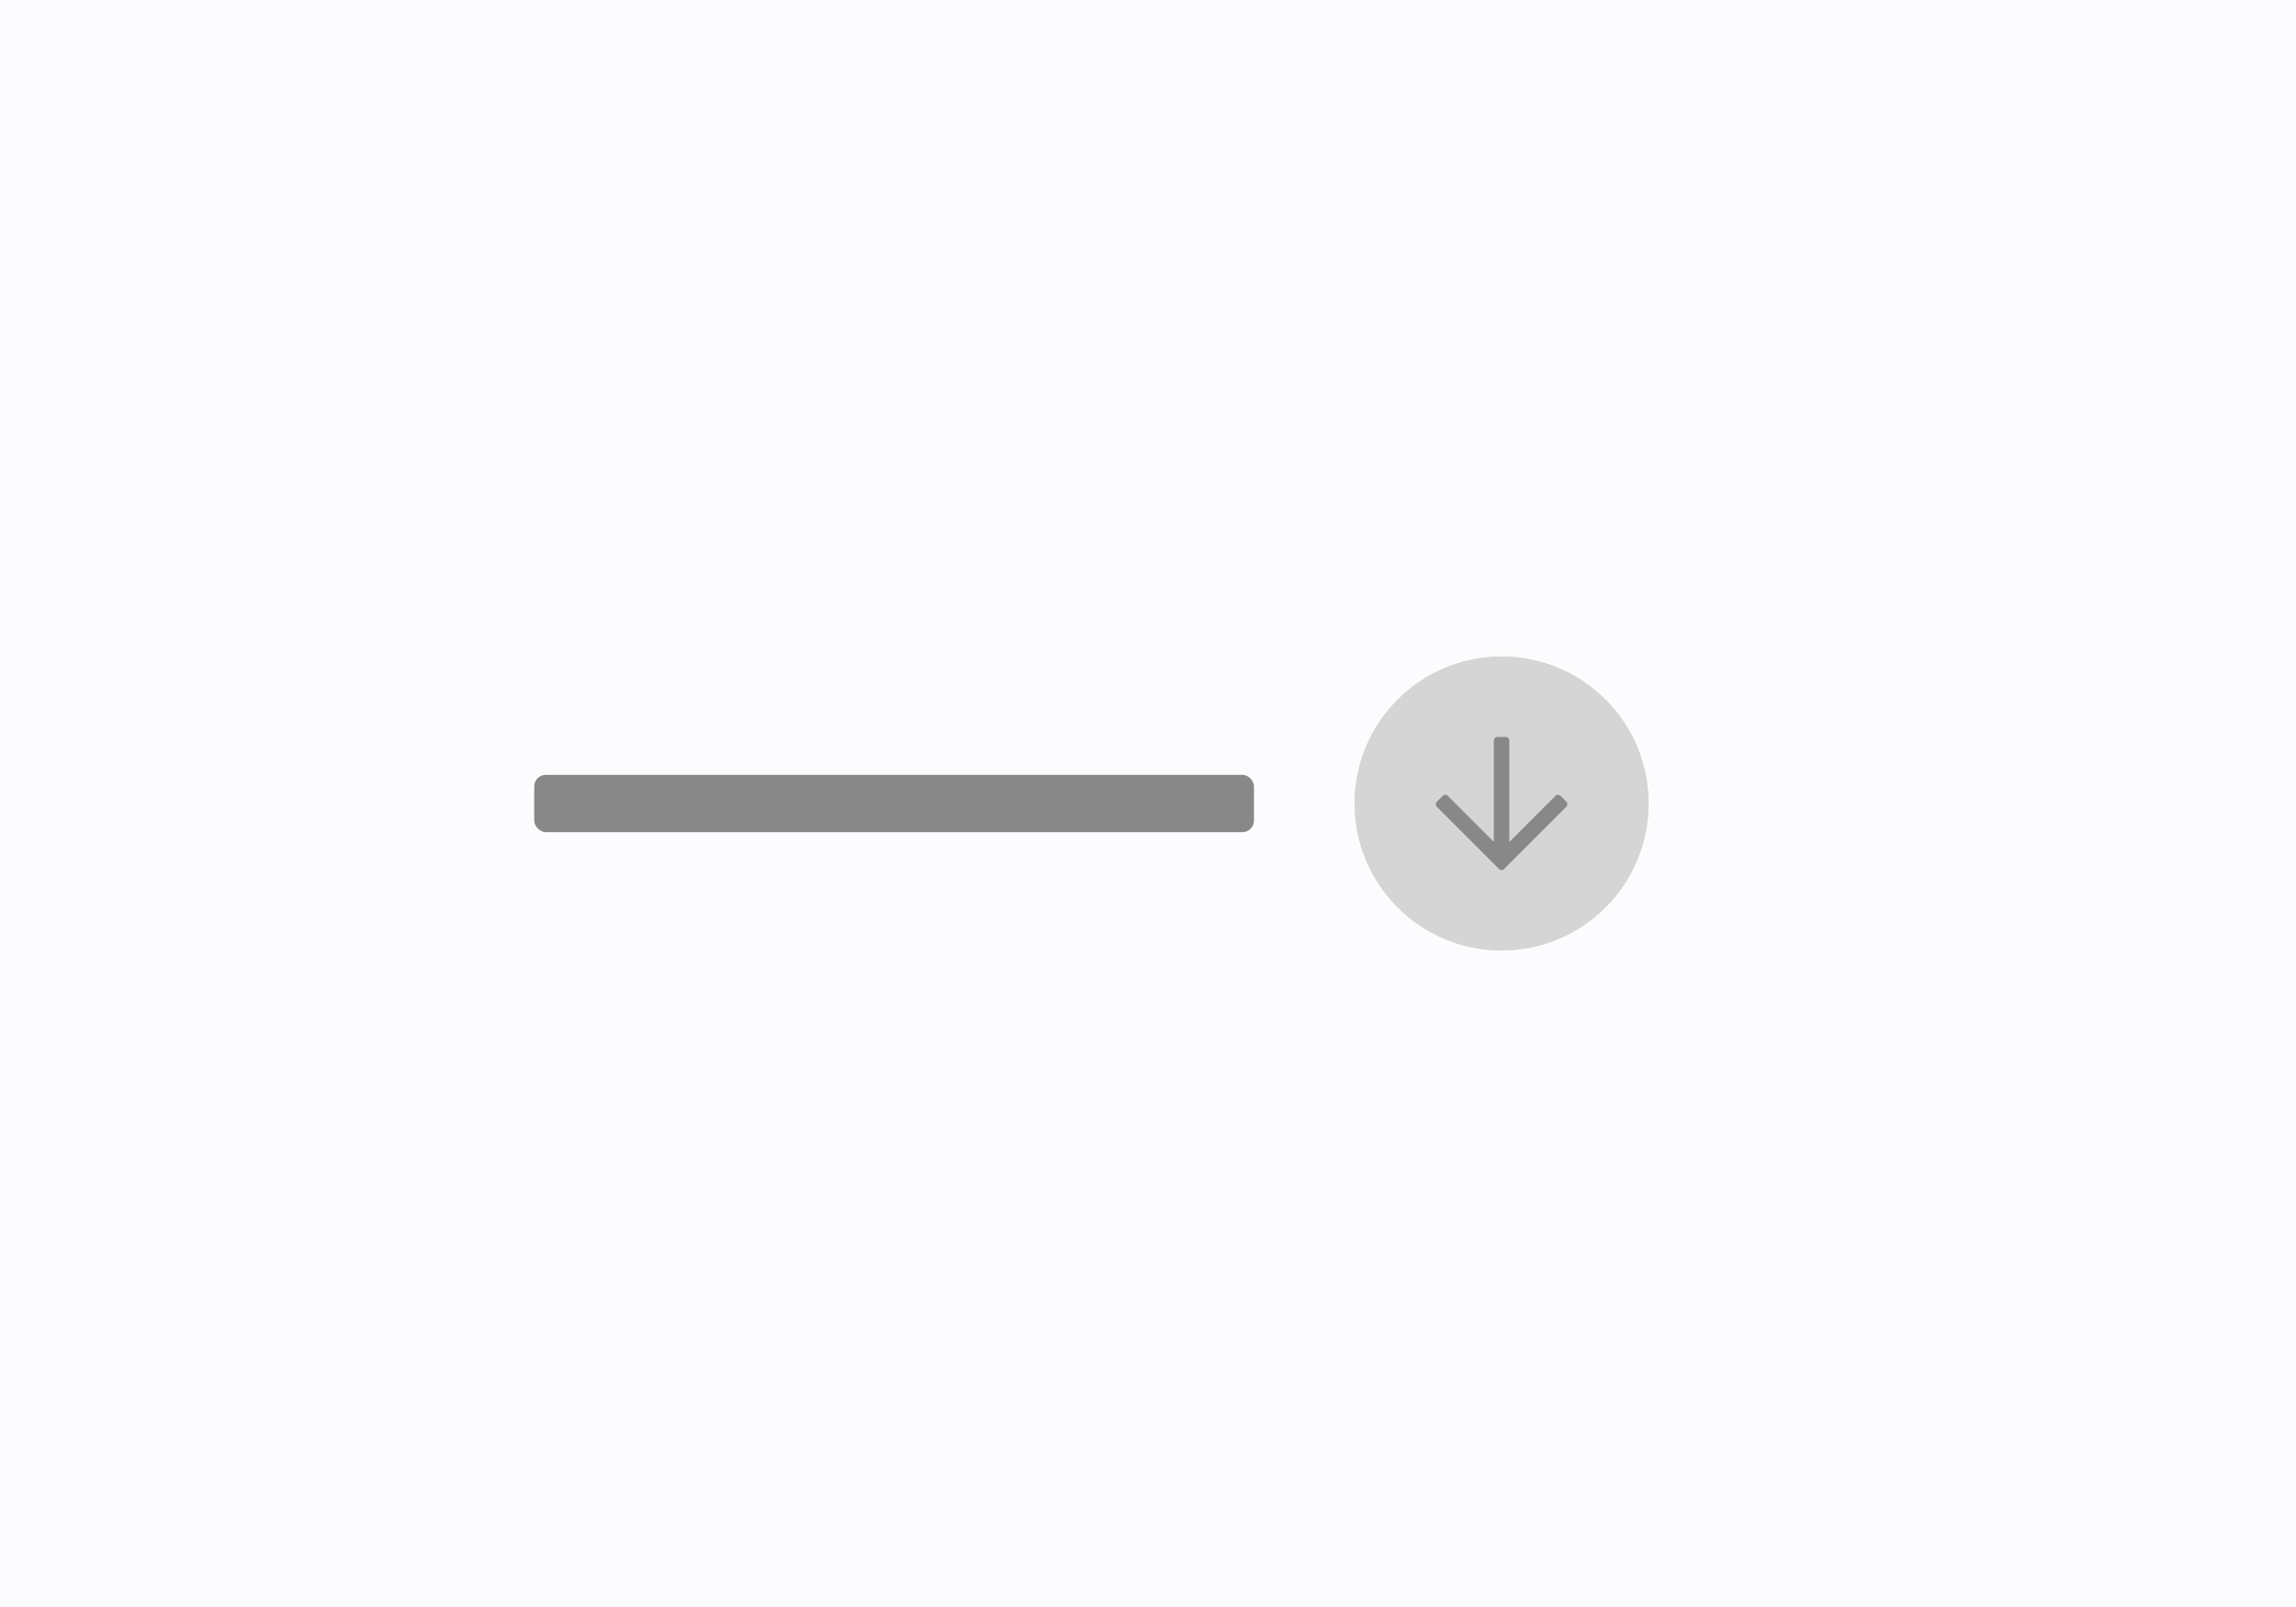 <svg xmlns="http://www.w3.org/2000/svg" xmlns:xlink="http://www.w3.org/1999/xlink" width="1000" height="700" viewBox="0 0 1000 700">
  <rect x="0" y="0" width="1000" height="700" fill="#333333" stroke="none"/>
  <defs>
    <clipPath id="clip-Advanced_Button_-_Download_Style_2">
      <rect width="1000" height="700"/>
    </clipPath>
  </defs>
  <g id="Advanced_Button_-_Download_Style_2" data-name="Advanced Button - Download Style – 2" clip-path="url(#clip-Advanced_Button_-_Download_Style_2)">
    <rect width="1000" height="700" fill="#fcfcff"/>
    <rect width="313.478" height="24.937" rx="5" transform="translate(232.68 337.532)" fill="#888"/>
    <g transform="translate(590 286)" fill="#d5d5d5" stroke="#d5d5d5" stroke-width="1">
      <circle cx="64" cy="64" r="64" stroke="none"/>
      <circle cx="64" cy="64" r="63.5" fill="none"/>
    </g>
    <path d="M59.443,60.232,56.88,57.669a1.555,1.555,0,0,0-2.2,0L34.6,77.746V33.553A1.558,1.558,0,0,0,33.049,32H29.425a1.558,1.558,0,0,0-1.553,1.553V77.746L7.795,57.669a1.555,1.555,0,0,0-2.2,0L3.031,60.232a1.555,1.555,0,0,0,0,2.2L30.137,89.538a1.555,1.555,0,0,0,2.2,0L59.443,62.432A1.555,1.555,0,0,0,59.443,60.232Z" transform="translate(622.763 289.003)" fill="#888"/>
  </g>
</svg>
